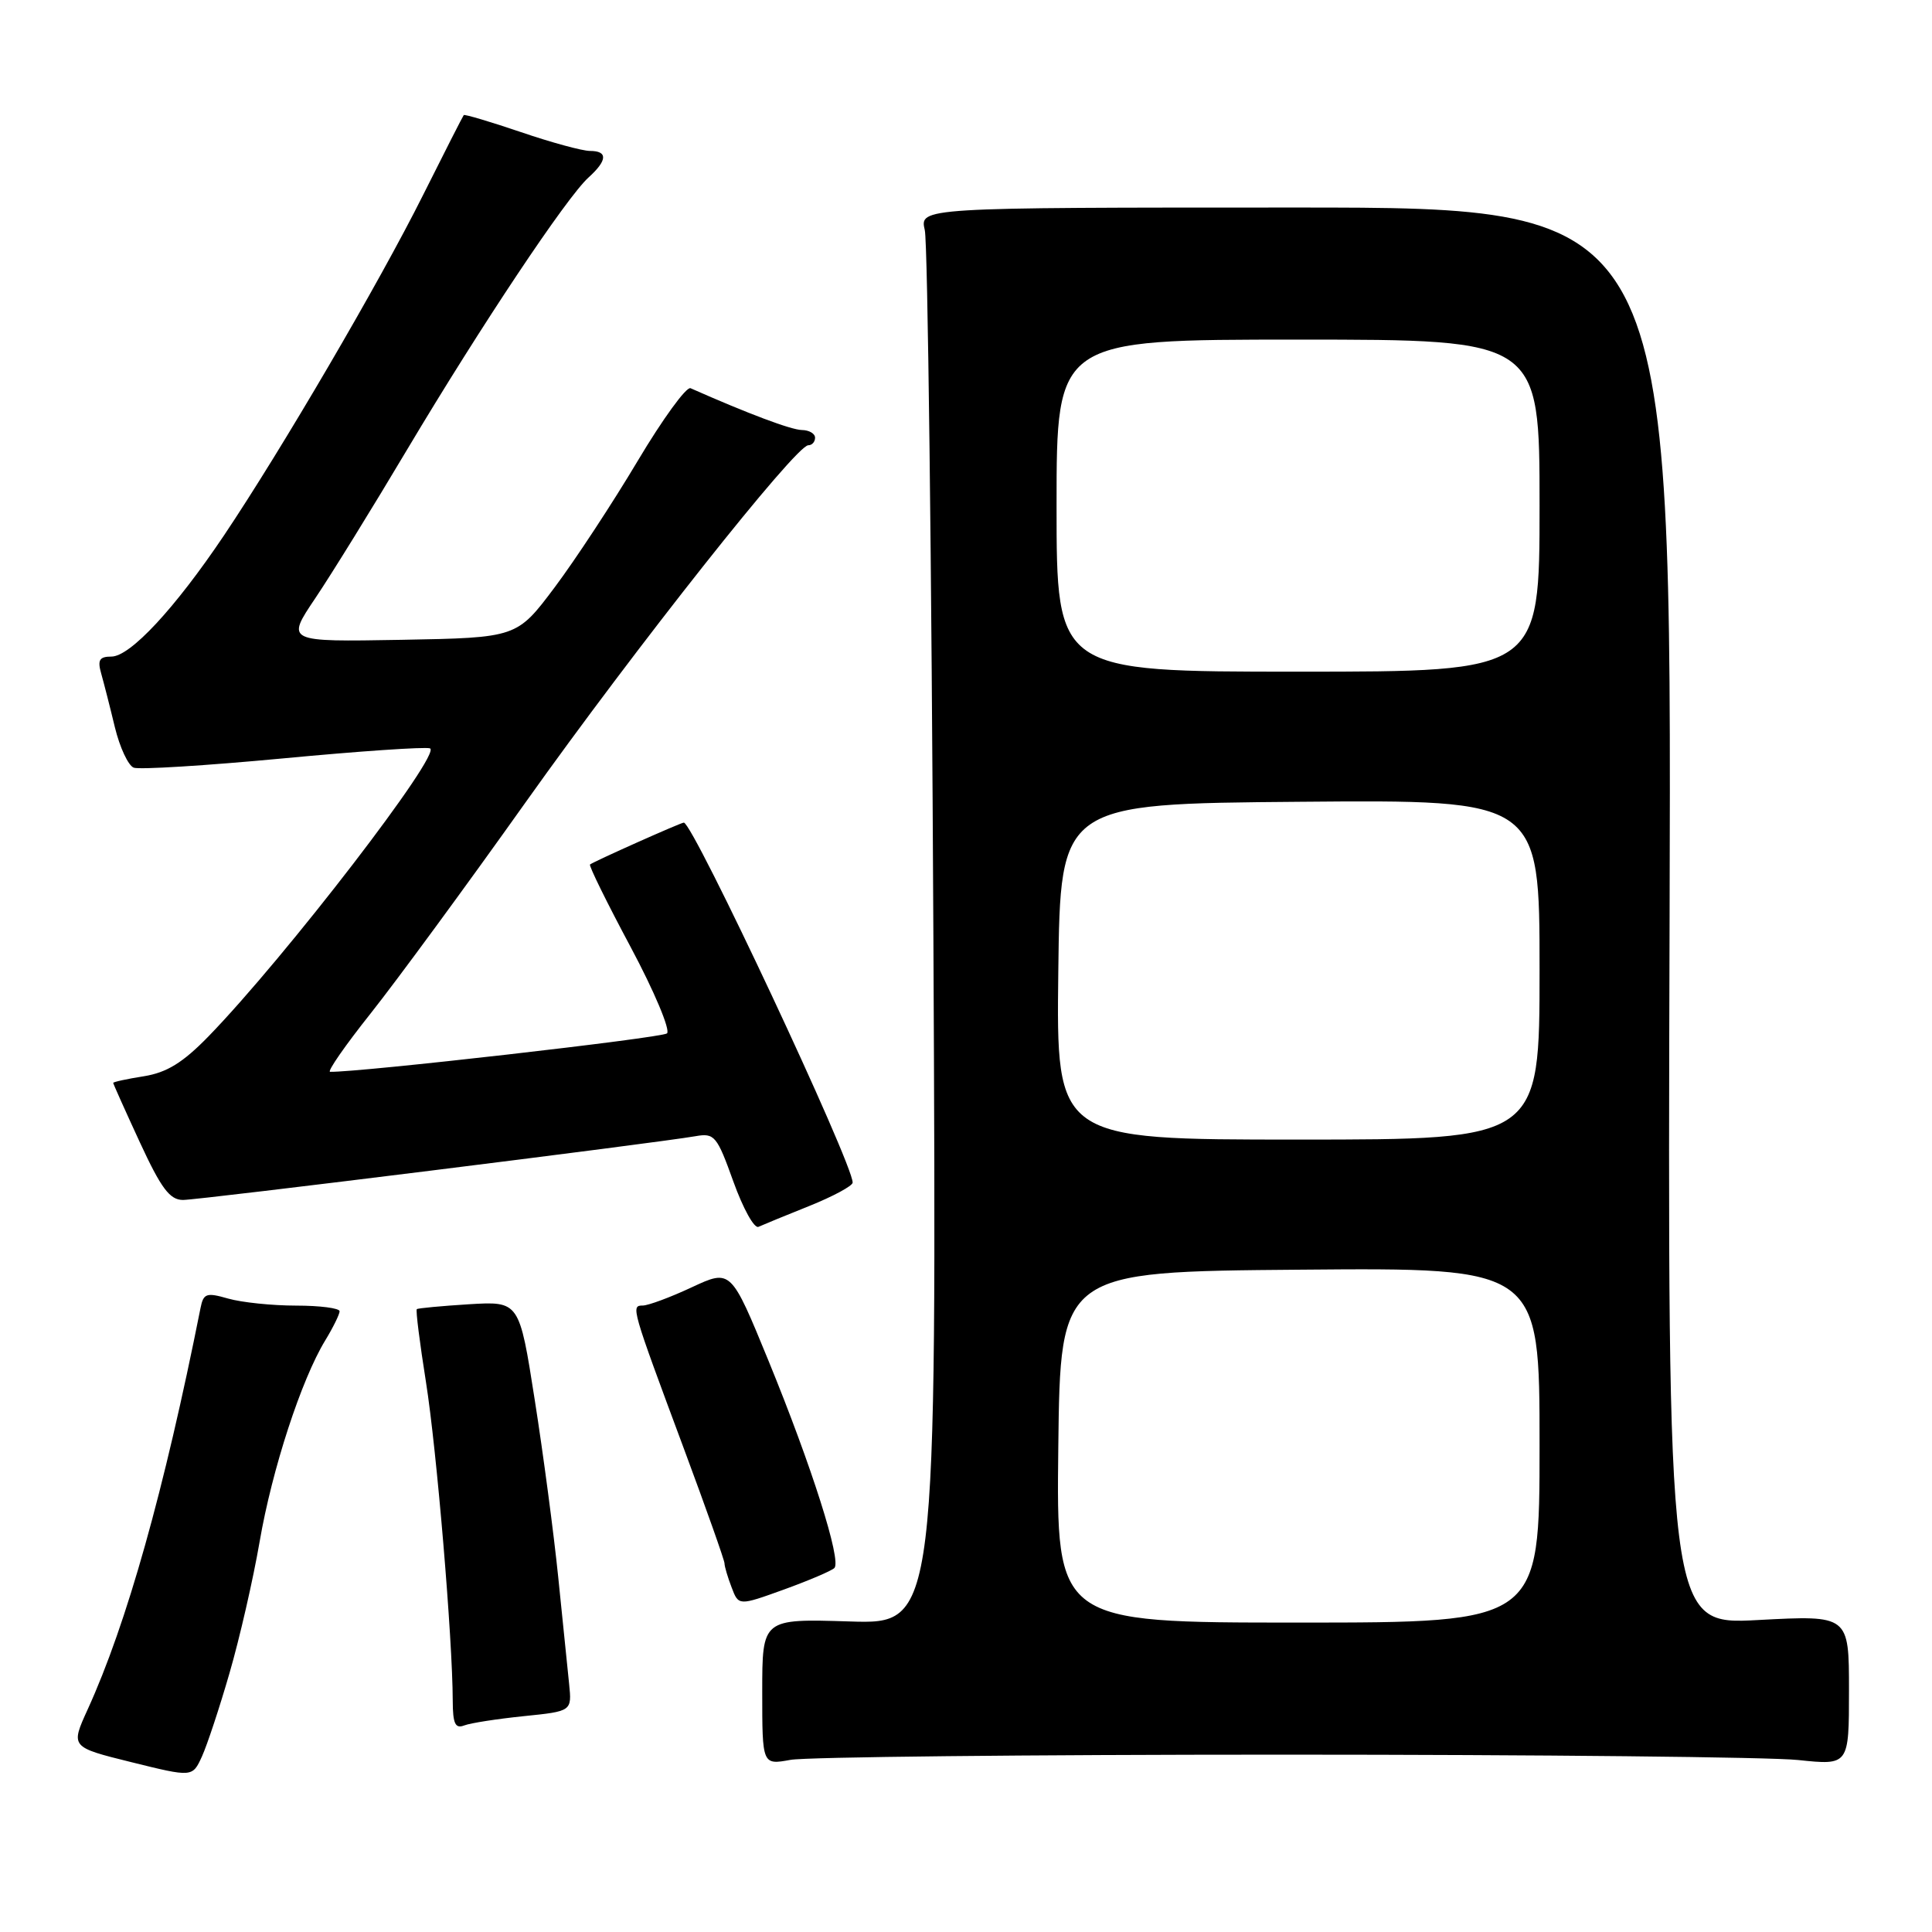 <?xml version="1.0" encoding="UTF-8" standalone="no"?>
<!DOCTYPE svg PUBLIC "-//W3C//DTD SVG 1.1//EN" "http://www.w3.org/Graphics/SVG/1.1/DTD/svg11.dtd" >
<svg xmlns="http://www.w3.org/2000/svg" xmlns:xlink="http://www.w3.org/1999/xlink" version="1.1" viewBox="0 0 256 256">
 <g >
 <path fill="currentColor"
d=" M 30.42 221.66 C 31.75 217.09 33.54 209.28 34.40 204.29 C 36.05 194.69 39.93 182.81 43.09 177.62 C 44.14 175.90 44.99 174.16 45.00 173.75 C 45.00 173.34 42.41 173.00 39.24 173.00 C 36.08 173.00 32.03 172.58 30.24 172.07 C 27.35 171.24 26.96 171.37 26.57 173.32 C 21.75 197.52 16.79 215.17 11.62 226.50 C 9.34 231.50 9.34 231.50 17.42 233.50 C 25.50 235.50 25.50 235.50 26.76 232.74 C 27.45 231.22 29.10 226.24 30.42 221.66 Z  M 170.00 232.50 C 203.82 232.50 234.54 232.82 238.25 233.21 C 245.00 233.92 245.00 233.92 245.00 223.97 C 245.00 214.02 245.00 214.02 232.98 214.66 C 220.95 215.31 220.95 215.31 221.23 121.41 C 221.50 27.50 221.50 27.50 171.67 27.50 C 121.85 27.50 121.85 27.50 122.54 30.50 C 122.93 32.15 123.44 74.39 123.68 124.36 C 124.12 215.22 124.12 215.22 112.56 214.85 C 101.00 214.49 101.00 214.49 101.00 224.18 C 101.00 233.87 101.00 233.87 104.75 233.19 C 106.81 232.81 136.18 232.50 170.00 232.50 Z  M 69.40 227.40 C 75.78 226.75 75.78 226.75 75.41 223.12 C 75.20 221.13 74.56 214.78 73.97 209.00 C 73.38 203.22 71.98 192.63 70.85 185.46 C 68.81 172.42 68.81 172.42 62.15 172.82 C 58.49 173.05 55.38 173.34 55.23 173.47 C 55.07 173.61 55.62 177.94 56.44 183.11 C 57.86 192.04 59.97 217.12 59.99 225.36 C 60.00 228.39 60.32 229.09 61.51 228.63 C 62.34 228.31 65.89 227.76 69.40 227.40 Z  M 110.56 207.77 C 111.53 206.80 107.56 194.30 101.84 180.33 C 96.85 168.16 96.85 168.16 91.67 170.57 C 88.83 171.90 85.91 172.98 85.18 172.99 C 83.58 173.00 83.63 173.17 90.62 191.96 C 93.58 199.92 96.00 206.75 96.00 207.15 C 96.00 207.55 96.42 208.98 96.94 210.33 C 97.87 212.79 97.87 212.79 103.88 210.62 C 107.19 209.42 110.19 208.14 110.56 207.77 Z  M 107.23 159.80 C 110.39 158.53 112.97 157.14 112.98 156.70 C 113.04 154.23 91.83 109.00 90.61 109.00 C 90.21 109.00 78.70 114.14 78.18 114.55 C 78.00 114.69 80.42 119.61 83.56 125.48 C 86.69 131.34 88.86 136.50 88.38 136.93 C 87.71 137.53 47.45 142.12 43.74 142.02 C 43.32 142.01 45.75 138.51 49.14 134.25 C 52.52 129.99 61.76 117.41 69.66 106.29 C 84.18 85.86 105.45 59.00 107.10 59.00 C 107.60 59.00 108.00 58.55 108.00 58.00 C 108.00 57.45 107.21 56.99 106.25 56.98 C 104.83 56.96 99.09 54.80 91.50 51.44 C 90.95 51.20 87.80 55.53 84.50 61.07 C 81.20 66.61 76.25 74.15 73.50 77.82 C 68.49 84.50 68.49 84.50 53.19 84.78 C 37.89 85.05 37.89 85.05 41.77 79.28 C 43.91 76.10 49.41 67.20 53.99 59.50 C 63.69 43.23 75.07 26.15 77.98 23.52 C 80.49 21.25 80.56 20.00 78.18 20.00 C 77.17 20.00 73.05 18.88 69.01 17.50 C 64.97 16.13 61.57 15.12 61.45 15.25 C 61.33 15.39 58.90 20.16 56.05 25.86 C 50.28 37.41 37.31 59.58 29.67 70.96 C 23.17 80.63 17.25 87.00 14.76 87.00 C 13.17 87.00 12.90 87.46 13.41 89.25 C 13.76 90.49 14.58 93.69 15.22 96.36 C 15.87 99.03 16.99 101.44 17.72 101.72 C 18.44 102.00 27.31 101.45 37.41 100.50 C 47.52 99.54 56.32 98.94 56.97 99.16 C 58.67 99.72 37.82 126.83 27.63 137.32 C 24.23 140.81 22.11 142.12 19.06 142.61 C 16.83 142.96 15.00 143.36 15.00 143.49 C 15.00 143.61 16.59 147.16 18.53 151.36 C 21.36 157.48 22.50 159.00 24.25 159.00 C 26.39 159.00 86.85 151.48 92.17 150.55 C 94.67 150.11 95.00 150.50 97.17 156.55 C 98.45 160.11 99.94 162.82 100.50 162.56 C 101.05 162.31 104.08 161.06 107.23 159.80 Z  M 140.23 191.75 C 140.50 168.50 140.50 168.50 172.25 168.24 C 204.00 167.97 204.00 167.97 204.00 191.49 C 204.00 215.00 204.00 215.00 171.98 215.00 C 139.96 215.00 139.96 215.00 140.23 191.75 Z  M 140.23 128.75 C 140.50 106.50 140.50 106.50 172.25 106.24 C 204.00 105.97 204.00 105.97 204.00 128.49 C 204.00 151.00 204.00 151.00 171.98 151.00 C 139.96 151.00 139.96 151.00 140.23 128.75 Z  M 140.00 67.00 C 140.00 45.00 140.00 45.00 172.00 45.00 C 204.00 45.00 204.00 45.00 204.00 67.00 C 204.00 89.00 204.00 89.00 172.00 89.00 C 140.00 89.00 140.00 89.00 140.00 67.00 Z "/>
</g>
</svg>